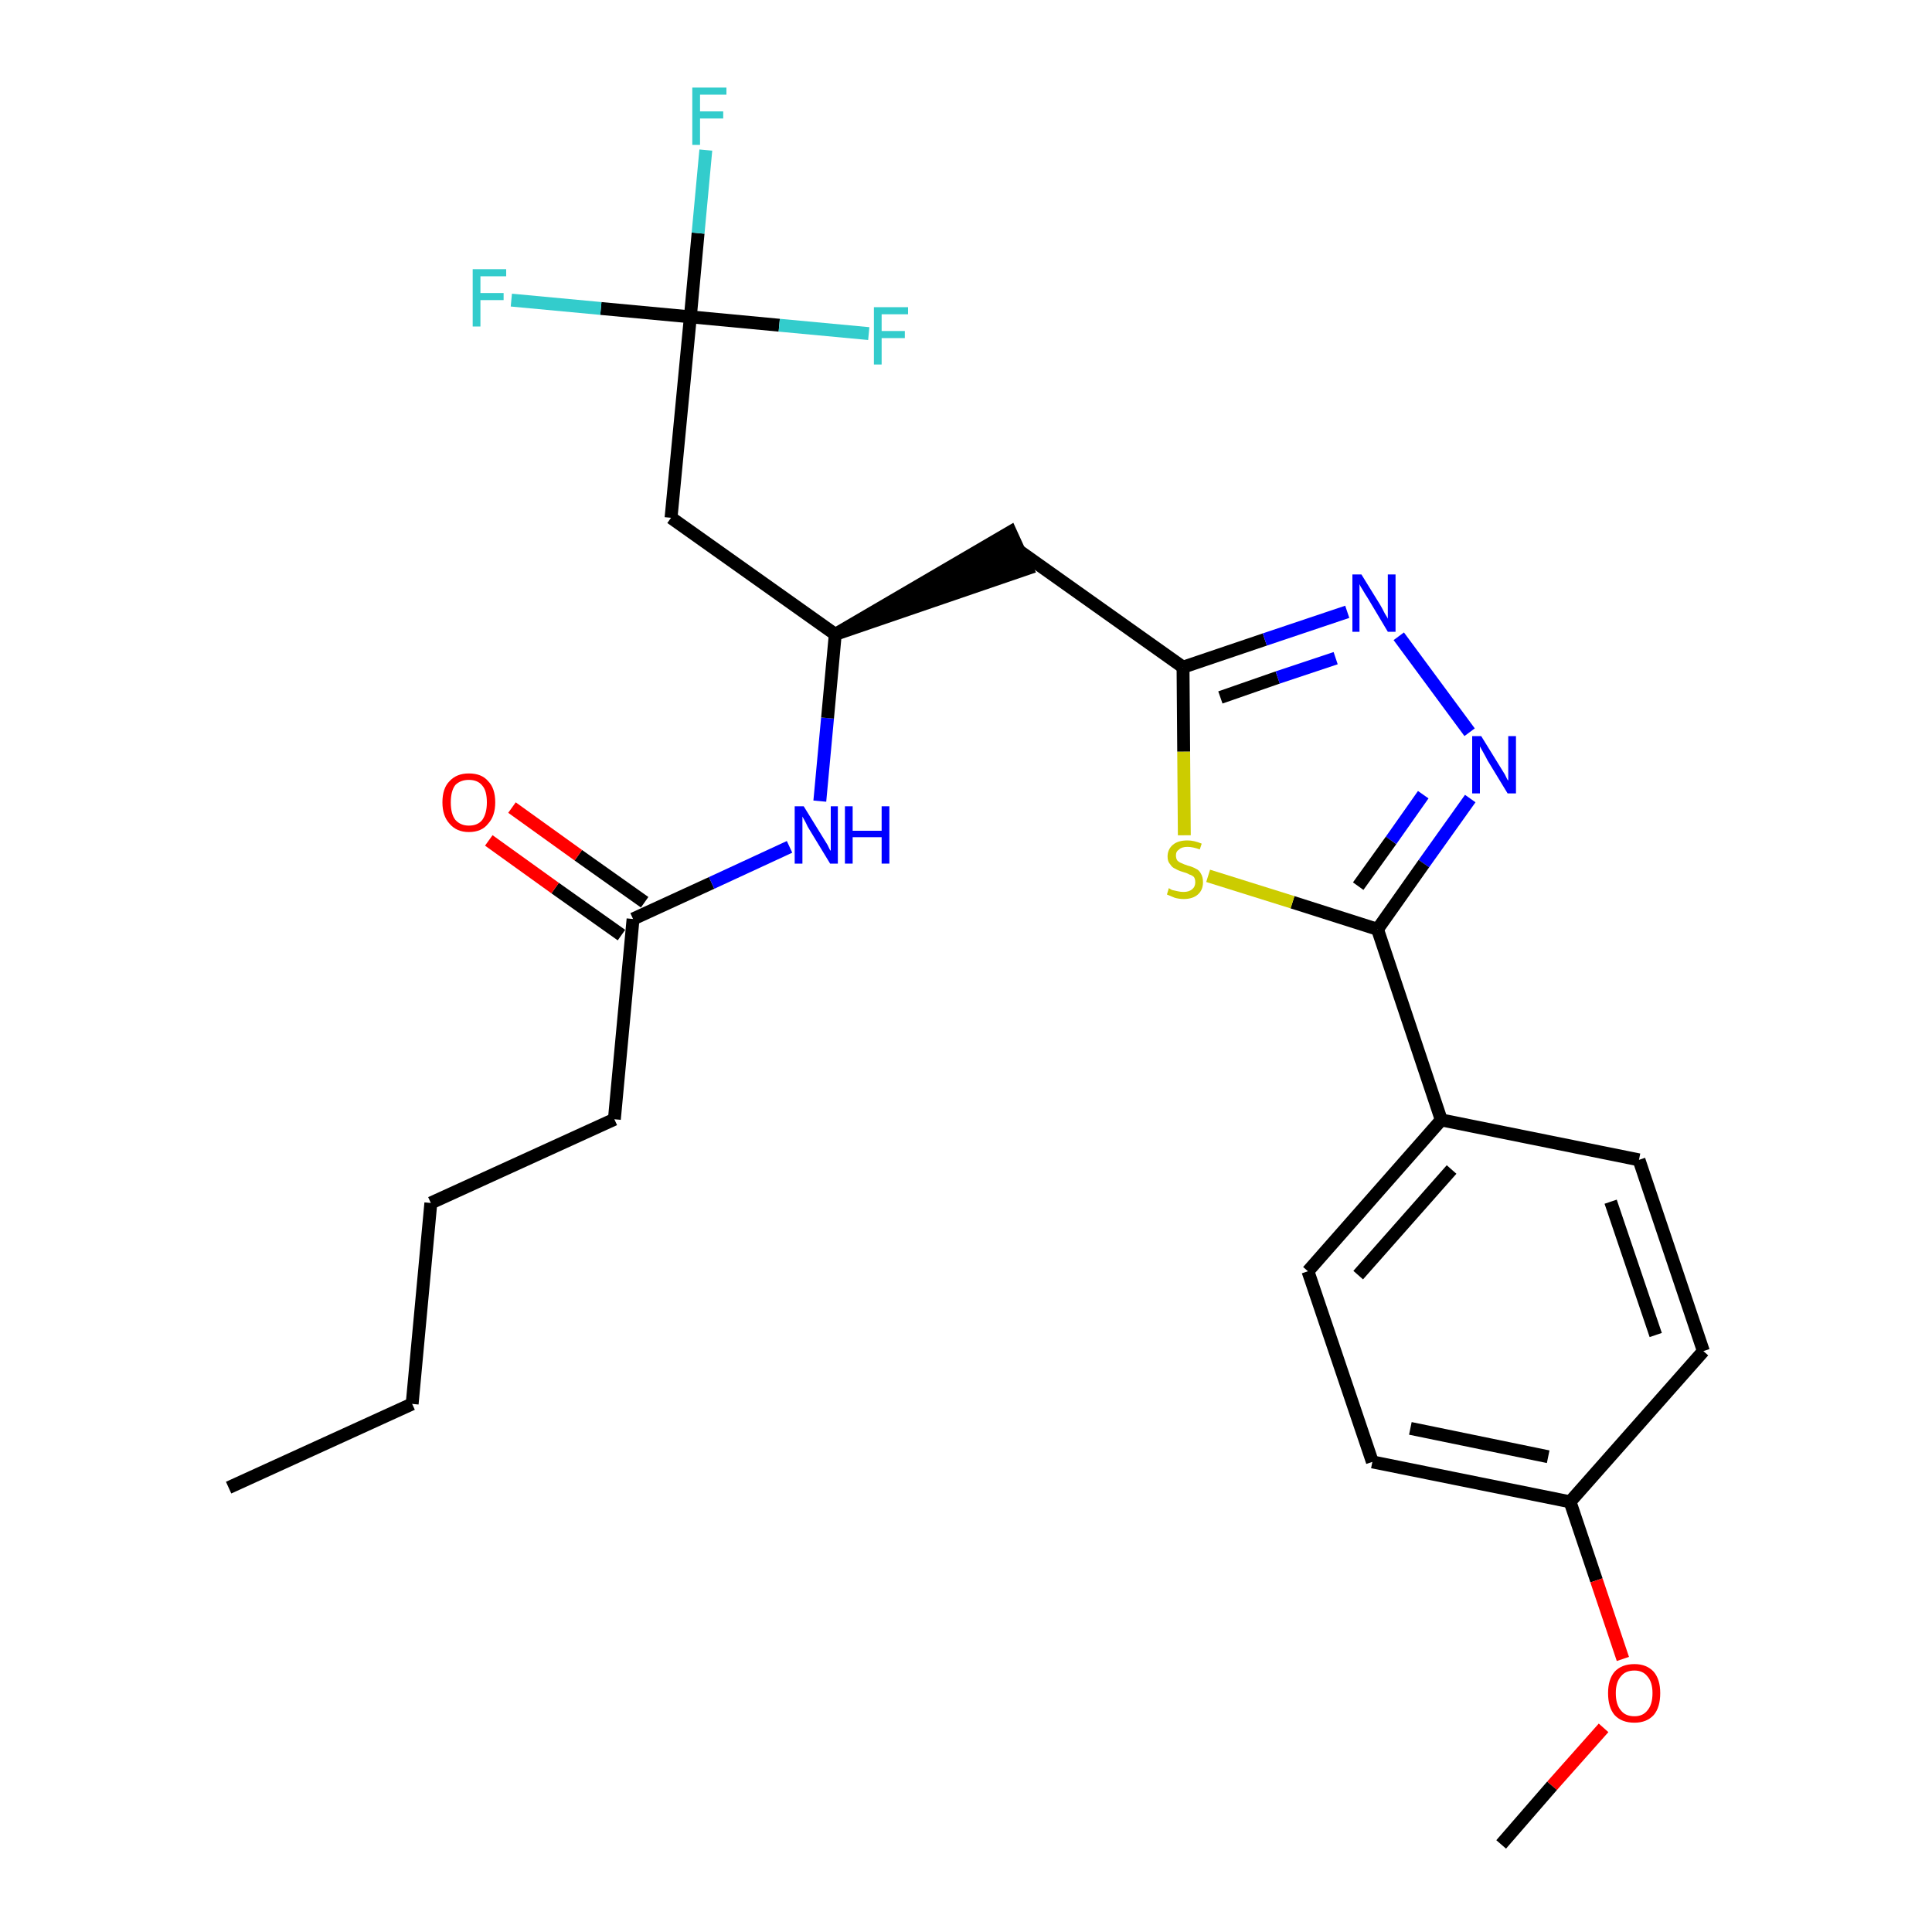 <?xml version='1.0' encoding='iso-8859-1'?>
<svg version='1.1' baseProfile='full'
              xmlns='http://www.w3.org/2000/svg'
                      xmlns:rdkit='http://www.rdkit.org/xml'
                      xmlns:xlink='http://www.w3.org/1999/xlink'
                  xml:space='preserve'
width='300px' height='300px' viewBox='0 0 300 300'>
<!-- END OF HEADER -->
<path class='bond-0 atom-0 atom-1' d='M 35.5,231.0 L 64.0,218.0' style='fill:none;fill-rule:evenodd;stroke:#000000;stroke-width:2.0px;stroke-linecap:butt;stroke-linejoin:miter;stroke-opacity:1' />
<path class='bond-1 atom-1 atom-2' d='M 64.0,218.0 L 66.9,186.8' style='fill:none;fill-rule:evenodd;stroke:#000000;stroke-width:2.0px;stroke-linecap:butt;stroke-linejoin:miter;stroke-opacity:1' />
<path class='bond-2 atom-2 atom-3' d='M 66.9,186.8 L 95.4,173.8' style='fill:none;fill-rule:evenodd;stroke:#000000;stroke-width:2.0px;stroke-linecap:butt;stroke-linejoin:miter;stroke-opacity:1' />
<path class='bond-3 atom-3 atom-4' d='M 95.4,173.8 L 98.3,142.7' style='fill:none;fill-rule:evenodd;stroke:#000000;stroke-width:2.0px;stroke-linecap:butt;stroke-linejoin:miter;stroke-opacity:1' />
<path class='bond-4 atom-4 atom-5' d='M 100.1,140.1 L 89.8,132.8' style='fill:none;fill-rule:evenodd;stroke:#000000;stroke-width:2.0px;stroke-linecap:butt;stroke-linejoin:miter;stroke-opacity:1' />
<path class='bond-4 atom-4 atom-5' d='M 89.8,132.8 L 79.5,125.4' style='fill:none;fill-rule:evenodd;stroke:#FF0000;stroke-width:2.0px;stroke-linecap:butt;stroke-linejoin:miter;stroke-opacity:1' />
<path class='bond-4 atom-4 atom-5' d='M 96.5,145.2 L 86.2,137.9' style='fill:none;fill-rule:evenodd;stroke:#000000;stroke-width:2.0px;stroke-linecap:butt;stroke-linejoin:miter;stroke-opacity:1' />
<path class='bond-4 atom-4 atom-5' d='M 86.2,137.9 L 75.9,130.5' style='fill:none;fill-rule:evenodd;stroke:#FF0000;stroke-width:2.0px;stroke-linecap:butt;stroke-linejoin:miter;stroke-opacity:1' />
<path class='bond-5 atom-4 atom-6' d='M 98.3,142.7 L 110.5,137.1' style='fill:none;fill-rule:evenodd;stroke:#000000;stroke-width:2.0px;stroke-linecap:butt;stroke-linejoin:miter;stroke-opacity:1' />
<path class='bond-5 atom-4 atom-6' d='M 110.5,137.1 L 122.6,131.5' style='fill:none;fill-rule:evenodd;stroke:#0000FF;stroke-width:2.0px;stroke-linecap:butt;stroke-linejoin:miter;stroke-opacity:1' />
<path class='bond-6 atom-6 atom-7' d='M 127.3,124.4 L 128.5,111.5' style='fill:none;fill-rule:evenodd;stroke:#0000FF;stroke-width:2.0px;stroke-linecap:butt;stroke-linejoin:miter;stroke-opacity:1' />
<path class='bond-6 atom-6 atom-7' d='M 128.5,111.5 L 129.7,98.5' style='fill:none;fill-rule:evenodd;stroke:#000000;stroke-width:2.0px;stroke-linecap:butt;stroke-linejoin:miter;stroke-opacity:1' />
<path class='bond-7 atom-7 atom-8' d='M 129.7,98.5 L 159.5,88.3 L 156.9,82.6 Z' style='fill:#000000;fill-rule:evenodd;fill-opacity:1;stroke:#000000;stroke-width:2.0px;stroke-linecap:butt;stroke-linejoin:miter;stroke-opacity:1;' />
<path class='bond-21 atom-7 atom-22' d='M 129.7,98.5 L 104.2,80.4' style='fill:none;fill-rule:evenodd;stroke:#000000;stroke-width:2.0px;stroke-linecap:butt;stroke-linejoin:miter;stroke-opacity:1' />
<path class='bond-8 atom-8 atom-9' d='M 158.2,85.5 L 183.7,103.6' style='fill:none;fill-rule:evenodd;stroke:#000000;stroke-width:2.0px;stroke-linecap:butt;stroke-linejoin:miter;stroke-opacity:1' />
<path class='bond-9 atom-9 atom-10' d='M 183.7,103.6 L 196.4,99.3' style='fill:none;fill-rule:evenodd;stroke:#000000;stroke-width:2.0px;stroke-linecap:butt;stroke-linejoin:miter;stroke-opacity:1' />
<path class='bond-9 atom-9 atom-10' d='M 196.4,99.3 L 209.2,95.0' style='fill:none;fill-rule:evenodd;stroke:#0000FF;stroke-width:2.0px;stroke-linecap:butt;stroke-linejoin:miter;stroke-opacity:1' />
<path class='bond-9 atom-9 atom-10' d='M 189.5,108.3 L 198.4,105.2' style='fill:none;fill-rule:evenodd;stroke:#000000;stroke-width:2.0px;stroke-linecap:butt;stroke-linejoin:miter;stroke-opacity:1' />
<path class='bond-9 atom-9 atom-10' d='M 198.4,105.2 L 207.4,102.2' style='fill:none;fill-rule:evenodd;stroke:#0000FF;stroke-width:2.0px;stroke-linecap:butt;stroke-linejoin:miter;stroke-opacity:1' />
<path class='bond-26 atom-21 atom-9' d='M 183.9,129.7 L 183.8,116.7' style='fill:none;fill-rule:evenodd;stroke:#CCCC00;stroke-width:2.0px;stroke-linecap:butt;stroke-linejoin:miter;stroke-opacity:1' />
<path class='bond-26 atom-21 atom-9' d='M 183.8,116.7 L 183.7,103.6' style='fill:none;fill-rule:evenodd;stroke:#000000;stroke-width:2.0px;stroke-linecap:butt;stroke-linejoin:miter;stroke-opacity:1' />
<path class='bond-10 atom-10 atom-11' d='M 217.2,98.8 L 228.2,113.7' style='fill:none;fill-rule:evenodd;stroke:#0000FF;stroke-width:2.0px;stroke-linecap:butt;stroke-linejoin:miter;stroke-opacity:1' />
<path class='bond-11 atom-11 atom-12' d='M 228.3,124.0 L 221.1,134.1' style='fill:none;fill-rule:evenodd;stroke:#0000FF;stroke-width:2.0px;stroke-linecap:butt;stroke-linejoin:miter;stroke-opacity:1' />
<path class='bond-11 atom-11 atom-12' d='M 221.1,134.1 L 213.9,144.3' style='fill:none;fill-rule:evenodd;stroke:#000000;stroke-width:2.0px;stroke-linecap:butt;stroke-linejoin:miter;stroke-opacity:1' />
<path class='bond-11 atom-11 atom-12' d='M 221.0,123.4 L 216.0,130.5' style='fill:none;fill-rule:evenodd;stroke:#0000FF;stroke-width:2.0px;stroke-linecap:butt;stroke-linejoin:miter;stroke-opacity:1' />
<path class='bond-11 atom-11 atom-12' d='M 216.0,130.5 L 210.9,137.6' style='fill:none;fill-rule:evenodd;stroke:#000000;stroke-width:2.0px;stroke-linecap:butt;stroke-linejoin:miter;stroke-opacity:1' />
<path class='bond-12 atom-12 atom-13' d='M 213.9,144.3 L 223.8,173.9' style='fill:none;fill-rule:evenodd;stroke:#000000;stroke-width:2.0px;stroke-linecap:butt;stroke-linejoin:miter;stroke-opacity:1' />
<path class='bond-20 atom-12 atom-21' d='M 213.9,144.3 L 200.7,140.1' style='fill:none;fill-rule:evenodd;stroke:#000000;stroke-width:2.0px;stroke-linecap:butt;stroke-linejoin:miter;stroke-opacity:1' />
<path class='bond-20 atom-12 atom-21' d='M 200.7,140.1 L 187.6,136.0' style='fill:none;fill-rule:evenodd;stroke:#CCCC00;stroke-width:2.0px;stroke-linecap:butt;stroke-linejoin:miter;stroke-opacity:1' />
<path class='bond-13 atom-13 atom-14' d='M 223.8,173.9 L 203.1,197.4' style='fill:none;fill-rule:evenodd;stroke:#000000;stroke-width:2.0px;stroke-linecap:butt;stroke-linejoin:miter;stroke-opacity:1' />
<path class='bond-13 atom-13 atom-14' d='M 225.4,181.6 L 210.9,198.0' style='fill:none;fill-rule:evenodd;stroke:#000000;stroke-width:2.0px;stroke-linecap:butt;stroke-linejoin:miter;stroke-opacity:1' />
<path class='bond-27 atom-20 atom-13' d='M 254.5,180.1 L 223.8,173.9' style='fill:none;fill-rule:evenodd;stroke:#000000;stroke-width:2.0px;stroke-linecap:butt;stroke-linejoin:miter;stroke-opacity:1' />
<path class='bond-14 atom-14 atom-15' d='M 203.1,197.4 L 213.1,227.0' style='fill:none;fill-rule:evenodd;stroke:#000000;stroke-width:2.0px;stroke-linecap:butt;stroke-linejoin:miter;stroke-opacity:1' />
<path class='bond-15 atom-15 atom-16' d='M 213.1,227.0 L 243.8,233.2' style='fill:none;fill-rule:evenodd;stroke:#000000;stroke-width:2.0px;stroke-linecap:butt;stroke-linejoin:miter;stroke-opacity:1' />
<path class='bond-15 atom-15 atom-16' d='M 219.0,221.8 L 240.4,226.2' style='fill:none;fill-rule:evenodd;stroke:#000000;stroke-width:2.0px;stroke-linecap:butt;stroke-linejoin:miter;stroke-opacity:1' />
<path class='bond-16 atom-16 atom-17' d='M 243.8,233.2 L 247.9,245.4' style='fill:none;fill-rule:evenodd;stroke:#000000;stroke-width:2.0px;stroke-linecap:butt;stroke-linejoin:miter;stroke-opacity:1' />
<path class='bond-16 atom-16 atom-17' d='M 247.9,245.4 L 252.0,257.6' style='fill:none;fill-rule:evenodd;stroke:#FF0000;stroke-width:2.0px;stroke-linecap:butt;stroke-linejoin:miter;stroke-opacity:1' />
<path class='bond-18 atom-16 atom-19' d='M 243.8,233.2 L 264.5,209.8' style='fill:none;fill-rule:evenodd;stroke:#000000;stroke-width:2.0px;stroke-linecap:butt;stroke-linejoin:miter;stroke-opacity:1' />
<path class='bond-17 atom-17 atom-18' d='M 249.0,268.3 L 241.0,277.3' style='fill:none;fill-rule:evenodd;stroke:#FF0000;stroke-width:2.0px;stroke-linecap:butt;stroke-linejoin:miter;stroke-opacity:1' />
<path class='bond-17 atom-17 atom-18' d='M 241.0,277.3 L 233.1,286.4' style='fill:none;fill-rule:evenodd;stroke:#000000;stroke-width:2.0px;stroke-linecap:butt;stroke-linejoin:miter;stroke-opacity:1' />
<path class='bond-19 atom-19 atom-20' d='M 264.5,209.8 L 254.5,180.1' style='fill:none;fill-rule:evenodd;stroke:#000000;stroke-width:2.0px;stroke-linecap:butt;stroke-linejoin:miter;stroke-opacity:1' />
<path class='bond-19 atom-19 atom-20' d='M 257.1,207.3 L 250.1,186.6' style='fill:none;fill-rule:evenodd;stroke:#000000;stroke-width:2.0px;stroke-linecap:butt;stroke-linejoin:miter;stroke-opacity:1' />
<path class='bond-22 atom-22 atom-23' d='M 104.2,80.4 L 107.2,49.2' style='fill:none;fill-rule:evenodd;stroke:#000000;stroke-width:2.0px;stroke-linecap:butt;stroke-linejoin:miter;stroke-opacity:1' />
<path class='bond-23 atom-23 atom-24' d='M 107.2,49.2 L 108.4,36.2' style='fill:none;fill-rule:evenodd;stroke:#000000;stroke-width:2.0px;stroke-linecap:butt;stroke-linejoin:miter;stroke-opacity:1' />
<path class='bond-23 atom-23 atom-24' d='M 108.4,36.2 L 109.6,23.3' style='fill:none;fill-rule:evenodd;stroke:#33CCCC;stroke-width:2.0px;stroke-linecap:butt;stroke-linejoin:miter;stroke-opacity:1' />
<path class='bond-24 atom-23 atom-25' d='M 107.2,49.2 L 93.3,47.9' style='fill:none;fill-rule:evenodd;stroke:#000000;stroke-width:2.0px;stroke-linecap:butt;stroke-linejoin:miter;stroke-opacity:1' />
<path class='bond-24 atom-23 atom-25' d='M 93.3,47.9 L 79.4,46.6' style='fill:none;fill-rule:evenodd;stroke:#33CCCC;stroke-width:2.0px;stroke-linecap:butt;stroke-linejoin:miter;stroke-opacity:1' />
<path class='bond-25 atom-23 atom-26' d='M 107.2,49.2 L 121.0,50.5' style='fill:none;fill-rule:evenodd;stroke:#000000;stroke-width:2.0px;stroke-linecap:butt;stroke-linejoin:miter;stroke-opacity:1' />
<path class='bond-25 atom-23 atom-26' d='M 121.0,50.5 L 134.9,51.8' style='fill:none;fill-rule:evenodd;stroke:#33CCCC;stroke-width:2.0px;stroke-linecap:butt;stroke-linejoin:miter;stroke-opacity:1' />
<path  class='atom-5' d='M 68.7 124.6
Q 68.7 122.4, 69.8 121.3
Q 70.9 120.1, 72.8 120.1
Q 74.8 120.1, 75.8 121.3
Q 76.9 122.4, 76.9 124.6
Q 76.9 126.7, 75.8 127.9
Q 74.8 129.2, 72.8 129.2
Q 70.9 129.2, 69.8 127.9
Q 68.7 126.7, 68.7 124.6
M 72.8 128.2
Q 74.2 128.2, 74.9 127.3
Q 75.6 126.3, 75.6 124.6
Q 75.6 122.8, 74.9 122.0
Q 74.2 121.1, 72.8 121.1
Q 71.5 121.1, 70.7 121.9
Q 70.0 122.8, 70.0 124.6
Q 70.0 126.4, 70.7 127.3
Q 71.5 128.2, 72.8 128.2
' fill='#FF0000'/>
<path  class='atom-6' d='M 124.8 125.2
L 127.7 129.9
Q 128.0 130.4, 128.5 131.2
Q 128.9 132.1, 129.0 132.1
L 129.0 125.2
L 130.1 125.2
L 130.1 134.1
L 128.9 134.1
L 125.8 129.0
Q 125.4 128.4, 125.1 127.7
Q 124.7 127.0, 124.6 126.8
L 124.6 134.1
L 123.4 134.1
L 123.4 125.2
L 124.8 125.2
' fill='#0000FF'/>
<path  class='atom-6' d='M 131.2 125.2
L 132.4 125.2
L 132.4 129.0
L 136.9 129.0
L 136.9 125.2
L 138.1 125.2
L 138.1 134.1
L 136.9 134.1
L 136.9 130.0
L 132.4 130.0
L 132.4 134.1
L 131.2 134.1
L 131.2 125.2
' fill='#0000FF'/>
<path  class='atom-10' d='M 211.4 89.2
L 214.3 93.9
Q 214.6 94.4, 215.0 95.2
Q 215.5 96.0, 215.5 96.1
L 215.5 89.2
L 216.7 89.2
L 216.7 98.1
L 215.5 98.1
L 212.4 92.9
Q 212.0 92.3, 211.6 91.6
Q 211.2 91.0, 211.1 90.7
L 211.1 98.1
L 210.0 98.1
L 210.0 89.2
L 211.4 89.2
' fill='#0000FF'/>
<path  class='atom-11' d='M 230.0 114.3
L 232.9 119.0
Q 233.2 119.5, 233.7 120.3
Q 234.1 121.2, 234.2 121.2
L 234.2 114.3
L 235.4 114.3
L 235.4 123.2
L 234.1 123.2
L 231.0 118.1
Q 230.7 117.5, 230.3 116.8
Q 229.9 116.1, 229.8 115.9
L 229.8 123.2
L 228.6 123.2
L 228.6 114.3
L 230.0 114.3
' fill='#0000FF'/>
<path  class='atom-17' d='M 249.7 262.9
Q 249.7 260.8, 250.7 259.6
Q 251.8 258.4, 253.8 258.4
Q 255.7 258.4, 256.8 259.6
Q 257.8 260.8, 257.8 262.9
Q 257.8 265.1, 256.8 266.3
Q 255.7 267.5, 253.8 267.5
Q 251.8 267.5, 250.7 266.3
Q 249.7 265.1, 249.7 262.9
M 253.8 266.5
Q 255.1 266.5, 255.8 265.6
Q 256.6 264.7, 256.6 262.9
Q 256.6 261.2, 255.8 260.3
Q 255.1 259.4, 253.8 259.4
Q 252.4 259.4, 251.7 260.3
Q 250.9 261.2, 250.9 262.9
Q 250.9 264.7, 251.7 265.6
Q 252.4 266.5, 253.8 266.5
' fill='#FF0000'/>
<path  class='atom-21' d='M 181.5 137.9
Q 181.6 138.0, 182.0 138.2
Q 182.4 138.3, 182.9 138.4
Q 183.3 138.5, 183.8 138.5
Q 184.6 138.5, 185.1 138.1
Q 185.6 137.7, 185.6 137.0
Q 185.6 136.5, 185.4 136.2
Q 185.1 135.9, 184.7 135.8
Q 184.4 135.6, 183.7 135.4
Q 183.0 135.2, 182.5 134.9
Q 182.0 134.7, 181.7 134.2
Q 181.3 133.8, 181.3 133.0
Q 181.3 131.9, 182.1 131.2
Q 182.9 130.5, 184.4 130.5
Q 185.4 130.5, 186.6 131.0
L 186.3 131.9
Q 185.2 131.5, 184.4 131.5
Q 183.5 131.5, 183.1 131.9
Q 182.6 132.2, 182.6 132.8
Q 182.6 133.3, 182.8 133.6
Q 183.1 133.9, 183.4 134.0
Q 183.8 134.2, 184.4 134.4
Q 185.2 134.6, 185.7 134.9
Q 186.2 135.1, 186.5 135.7
Q 186.8 136.2, 186.8 137.0
Q 186.8 138.2, 186.0 138.9
Q 185.2 139.6, 183.8 139.6
Q 183.1 139.6, 182.4 139.4
Q 181.9 139.2, 181.2 138.9
L 181.5 137.9
' fill='#CCCC00'/>
<path  class='atom-24' d='M 107.5 13.6
L 112.8 13.6
L 112.8 14.7
L 108.7 14.7
L 108.7 17.3
L 112.3 17.3
L 112.3 18.4
L 108.7 18.4
L 108.7 22.5
L 107.5 22.5
L 107.5 13.6
' fill='#33CCCC'/>
<path  class='atom-25' d='M 73.4 41.8
L 78.6 41.8
L 78.6 42.9
L 74.6 42.9
L 74.6 45.5
L 78.2 45.5
L 78.2 46.6
L 74.6 46.6
L 74.6 50.7
L 73.4 50.7
L 73.4 41.8
' fill='#33CCCC'/>
<path  class='atom-26' d='M 135.7 47.7
L 141.0 47.7
L 141.0 48.8
L 136.9 48.8
L 136.9 51.4
L 140.5 51.4
L 140.5 52.5
L 136.9 52.5
L 136.9 56.6
L 135.7 56.6
L 135.7 47.7
' fill='#33CCCC'/>
</svg>

